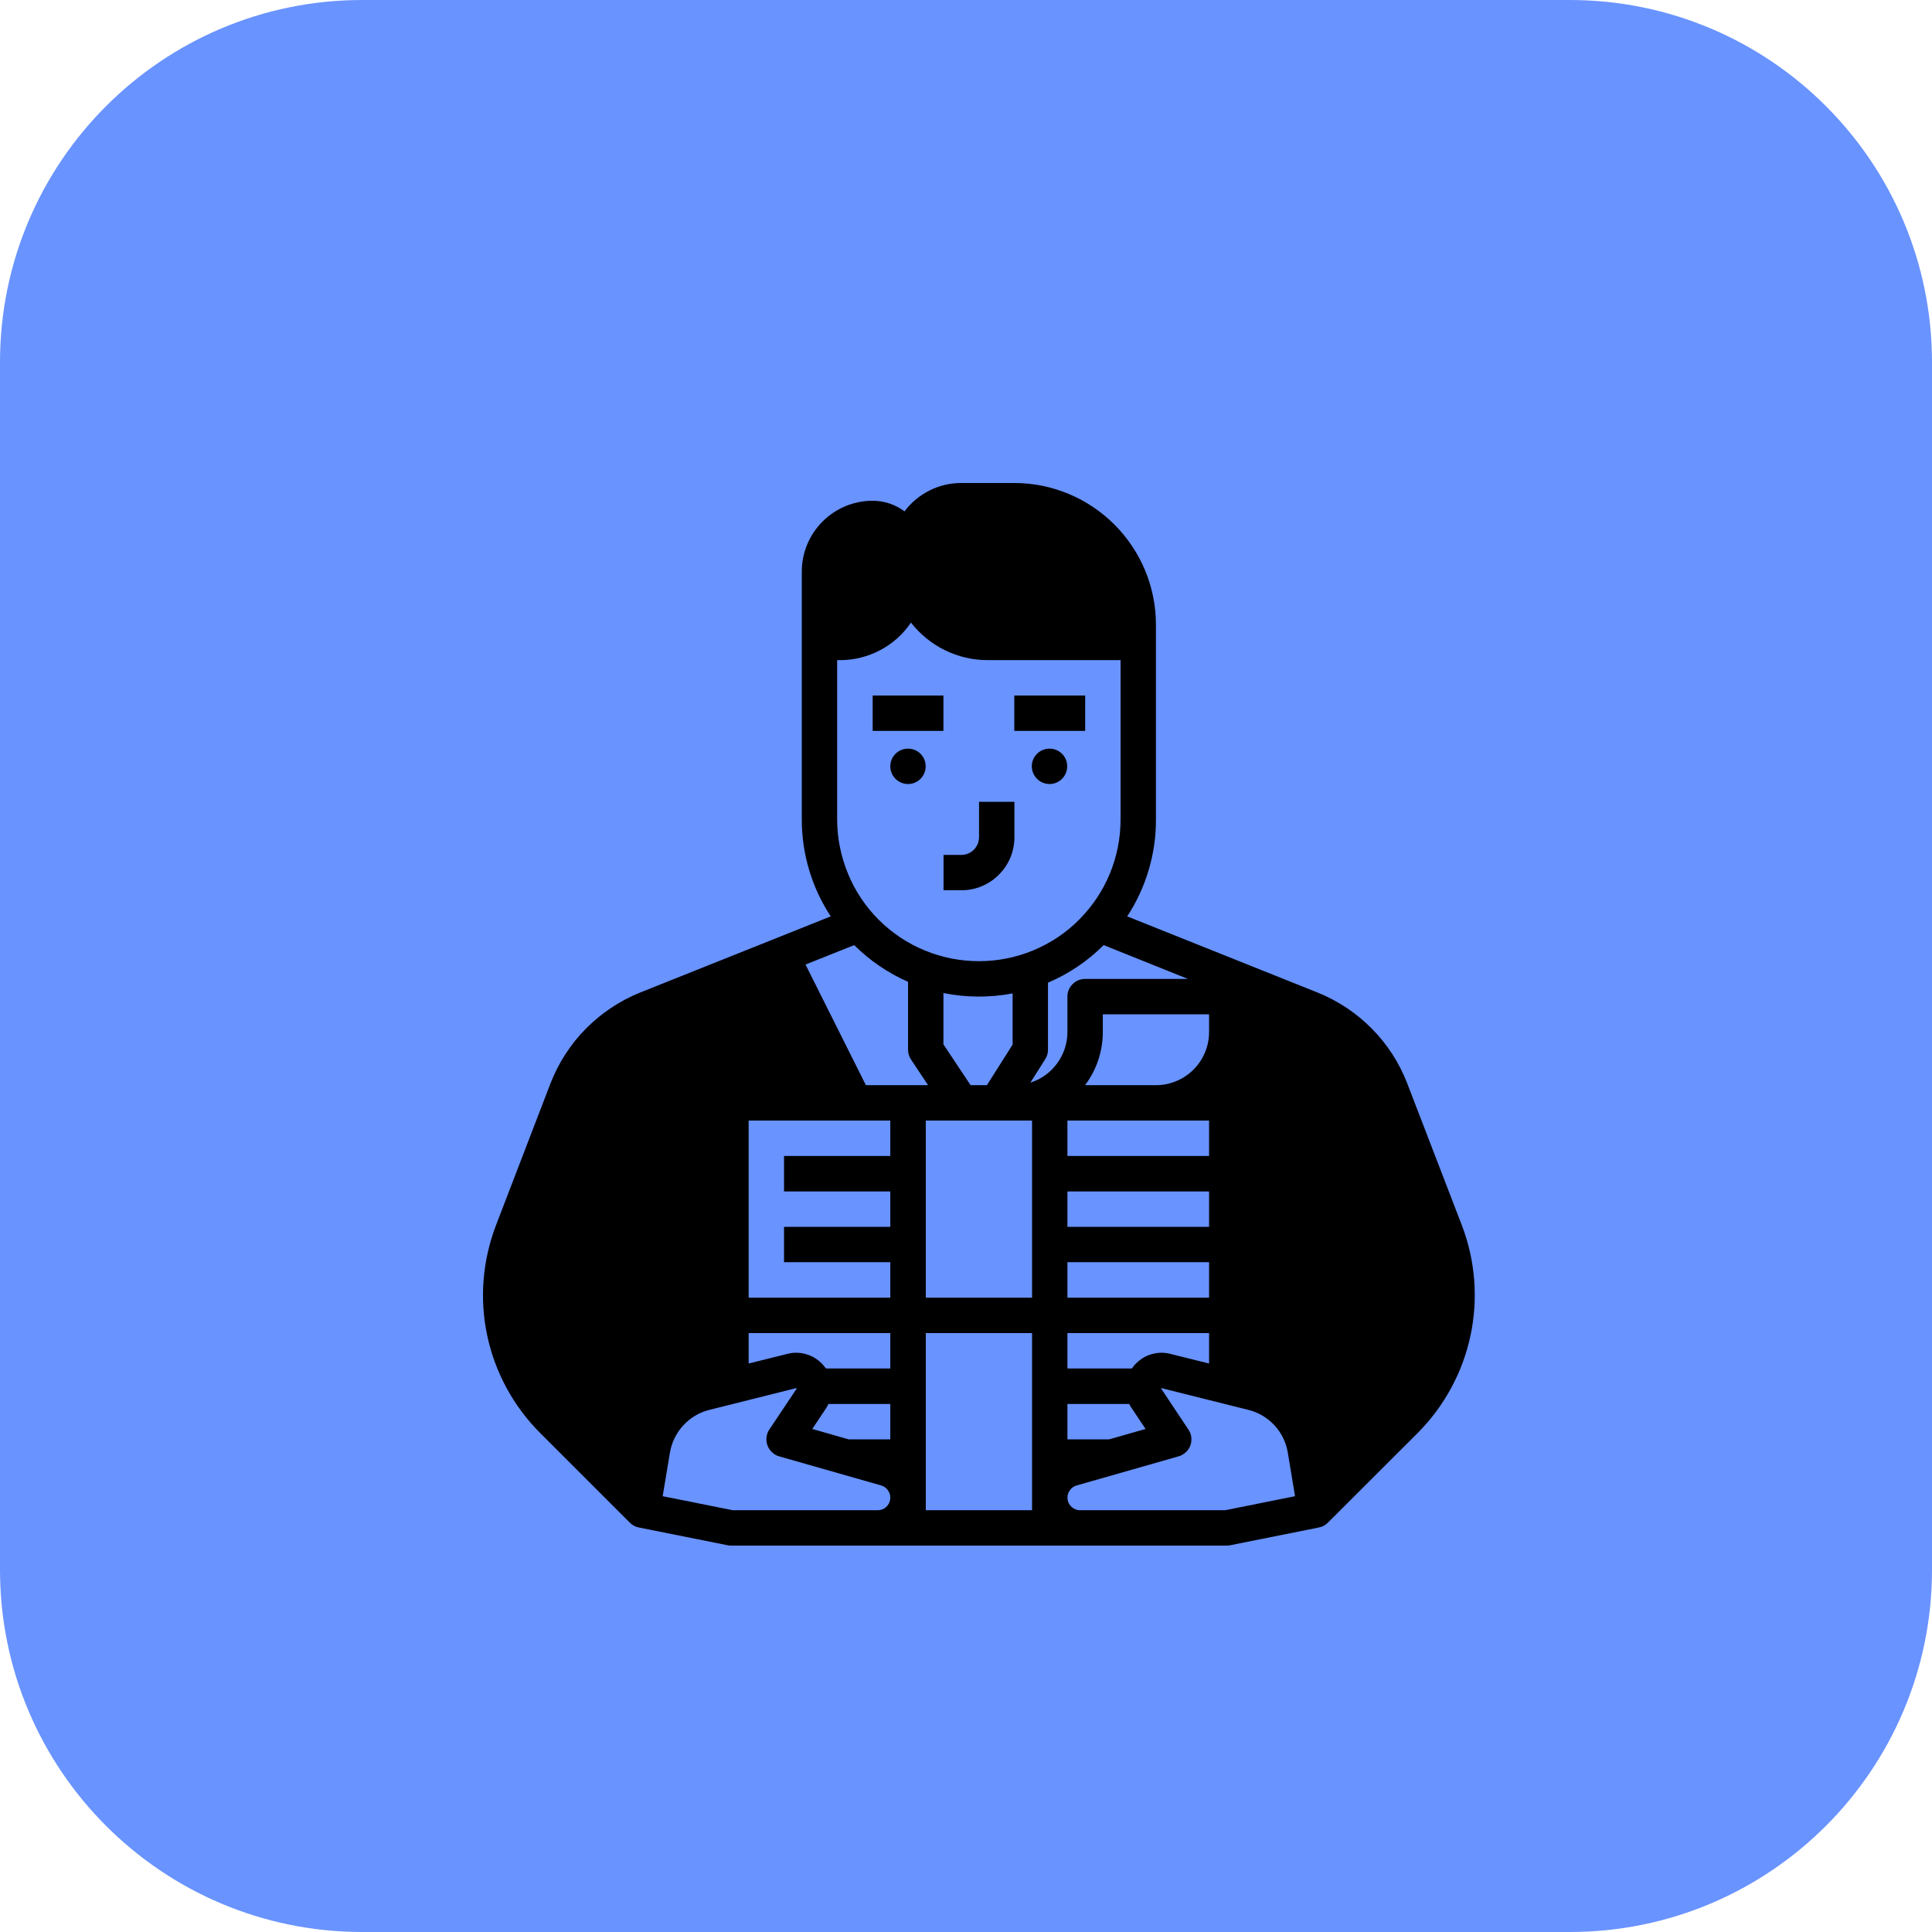 <svg width="16" height="16" viewBox="0 0 16 16" fill="none" xmlns="http://www.w3.org/2000/svg">
<path d="M13 16H3C1.343 16 0 14.657 0 13V3C0 1.343 1.343 0 3 0H13C14.657 0 16 1.343 16 3V13C16 14.657 14.657 16 13 16Z" fill="#6993FF"/>
<path d="M12.065 10.726C12.065 10.918 12.027 11.109 11.953 11.287C11.879 11.465 11.771 11.627 11.635 11.763L10.891 12.507L10.158 12.653H6.051L5.318 12.507L4.574 11.763C4.406 11.595 4.281 11.388 4.211 11.161C4.14 10.933 4.126 10.692 4.169 10.458C4.186 10.37 4.21 10.283 4.242 10.199L4.694 9.025C4.752 8.874 4.841 8.737 4.954 8.622C5.067 8.507 5.203 8.417 5.353 8.357L6.467 7.911L7.078 7.667H9.131L9.987 8.009L10.856 8.357C11.006 8.417 11.142 8.507 11.255 8.622C11.368 8.737 11.457 8.874 11.515 9.025L11.967 10.199C12.031 10.367 12.065 10.546 12.065 10.726V10.726Z" fill="black"/>
<path d="M9.989 8.009L9.426 9.133H7.08L6.469 7.911L7.08 7.667H9.133L9.989 8.009Z" fill="#6993FF"/>
<path d="M6.053 10.893H10.159V12.653H6.053V10.893Z" fill="#6993FF"/>
<path d="M7.52 10.893H8.693V12.653H7.52V10.893Z" fill="#6993FF"/>
<path d="M8.534 7.96V8.694L8.255 9.134H7.961L7.668 8.694V7.96H8.534Z" fill="#6993FF"/>
<path d="M6.787 5.173V6.787C6.787 6.96 6.821 7.132 6.888 7.292C6.954 7.452 7.051 7.597 7.174 7.72C7.296 7.843 7.442 7.94 7.602 8.006C7.762 8.073 7.934 8.107 8.107 8.107H8.107C8.28 8.107 8.452 8.073 8.612 8.006C8.772 7.94 8.918 7.843 9.04 7.72C9.163 7.597 9.26 7.452 9.327 7.292C9.393 7.132 9.427 6.96 9.427 6.787L9.427 5.173L8.987 4.587H7.374L6.787 5.173Z" fill="#6993FF"/>
<path d="M9.426 5.32H8.18C8.004 5.32 7.837 5.25 7.713 5.127C7.589 5.003 7.52 4.835 7.52 4.66V4.586C7.52 4.47 7.566 4.358 7.648 4.275C7.731 4.193 7.843 4.146 7.96 4.146H8.4C8.672 4.146 8.933 4.255 9.125 4.447C9.318 4.64 9.426 4.901 9.426 5.173V5.32Z" fill="black"/>
<path d="M6.787 5.32V4.733C6.787 4.617 6.833 4.505 6.916 4.422C6.998 4.34 7.11 4.293 7.227 4.293C7.305 4.293 7.38 4.324 7.435 4.379C7.49 4.434 7.52 4.509 7.52 4.587V4.759C7.52 4.832 7.506 4.905 7.478 4.973C7.449 5.042 7.408 5.104 7.356 5.156C7.304 5.208 7.242 5.249 7.174 5.277C7.106 5.306 7.033 5.32 6.959 5.32H6.787Z" fill="black"/>
<path d="M8.4 9.133C8.556 9.133 8.705 9.072 8.815 8.962C8.925 8.852 8.987 8.702 8.987 8.547V8.253H10.16V8.547C10.16 8.702 10.099 8.852 9.989 8.962C9.879 9.072 9.729 9.133 9.574 9.133H8.4Z" fill="#6993FF"/>
<path d="M6.053 9.133H10.159V10.893H6.053V9.133Z" fill="#6993FF"/>
<path d="M7.52 9.133H8.693V10.893H7.52V9.133Z" fill="#6993FF"/>
<path d="M5.84 11.533L6.558 11.354C6.583 11.347 6.609 11.348 6.634 11.355C6.659 11.361 6.682 11.375 6.7 11.393C6.725 11.417 6.74 11.45 6.743 11.484C6.747 11.518 6.738 11.553 6.719 11.582L6.494 11.92L7.338 12.161C7.391 12.176 7.437 12.208 7.47 12.251C7.503 12.295 7.52 12.348 7.52 12.402C7.52 12.435 7.514 12.468 7.501 12.498C7.489 12.529 7.47 12.556 7.447 12.58C7.424 12.603 7.396 12.621 7.365 12.634C7.335 12.646 7.302 12.653 7.269 12.653H6.054L5.32 12.506L5.404 12.006C5.423 11.893 5.474 11.788 5.551 11.704C5.629 11.62 5.729 11.561 5.84 11.533V11.533Z" fill="#6993FF"/>
<path d="M10.373 11.533L9.656 11.354C9.63 11.347 9.604 11.348 9.579 11.355C9.554 11.361 9.532 11.375 9.513 11.393C9.489 11.417 9.474 11.45 9.47 11.484C9.467 11.518 9.476 11.553 9.495 11.582L9.72 11.92L8.875 12.161C8.823 12.176 8.777 12.208 8.744 12.251C8.711 12.295 8.693 12.348 8.693 12.402C8.693 12.435 8.7 12.468 8.712 12.498C8.725 12.529 8.744 12.556 8.767 12.58C8.79 12.603 8.818 12.621 8.848 12.634C8.879 12.646 8.911 12.653 8.944 12.653H10.16L10.893 12.506L10.81 12.006C10.791 11.893 10.74 11.788 10.662 11.704C10.585 11.62 10.484 11.561 10.373 11.533V11.533Z" fill="#6993FF"/>
<path d="M11.654 8.972C11.589 8.803 11.489 8.648 11.361 8.519C11.234 8.39 11.081 8.288 10.912 8.22L9.335 7.589C9.491 7.351 9.574 7.072 9.573 6.787L9.573 5.173C9.573 4.862 9.449 4.564 9.229 4.344C9.009 4.124 8.711 4 8.4 4H7.96C7.869 4 7.779 4.021 7.698 4.062C7.616 4.103 7.545 4.162 7.491 4.235C7.415 4.178 7.322 4.147 7.227 4.147C7.071 4.147 6.922 4.209 6.812 4.319C6.702 4.429 6.64 4.578 6.64 4.733V6.787C6.64 7.072 6.723 7.351 6.88 7.589L5.301 8.22C5.132 8.288 4.98 8.39 4.852 8.519C4.724 8.648 4.625 8.803 4.559 8.972L4.108 10.146C3.996 10.438 3.97 10.755 4.035 11.061C4.1 11.366 4.252 11.646 4.473 11.867L5.216 12.61C5.237 12.631 5.263 12.645 5.291 12.65L6.025 12.797C6.034 12.799 6.044 12.8 6.053 12.8H10.16C10.17 12.8 10.179 12.799 10.189 12.797L10.922 12.65C10.95 12.645 10.977 12.631 10.997 12.61L11.741 11.867C11.961 11.646 12.113 11.366 12.178 11.061C12.243 10.755 12.218 10.438 12.106 10.146L11.654 8.972ZM9.691 11.212C9.641 11.199 9.589 11.2 9.54 11.214C9.491 11.227 9.446 11.254 9.41 11.29C9.396 11.303 9.384 11.318 9.374 11.333H8.84V11.04H10.013V11.292L9.691 11.212ZM7.544 5.156C7.62 5.253 7.716 5.331 7.826 5.385C7.936 5.439 8.057 5.467 8.18 5.467H9.28V6.787C9.28 6.941 9.25 7.093 9.191 7.236C9.132 7.378 9.045 7.508 8.936 7.617C8.828 7.726 8.698 7.812 8.556 7.871C8.413 7.93 8.261 7.96 8.107 7.96C7.953 7.96 7.8 7.93 7.658 7.871C7.515 7.812 7.386 7.726 7.277 7.617C7.168 7.508 7.081 7.378 7.023 7.236C6.964 7.093 6.933 6.941 6.933 6.787V5.467H6.958C7.074 5.467 7.188 5.438 7.29 5.384C7.392 5.33 7.48 5.252 7.544 5.156ZM8.84 10.453H10.013V10.747H8.84V10.453ZM10.013 10.16H8.84V9.867H10.013V10.16ZM8.547 10.747H7.667V9.28H8.547V10.747ZM8.386 8.651L8.173 8.987H8.038L7.813 8.649V8.224C8.002 8.262 8.197 8.263 8.386 8.227V8.651ZM7.52 8.131V8.693C7.52 8.722 7.529 8.751 7.545 8.775L7.686 8.987H7.171L6.671 7.988L7.074 7.827C7.203 7.955 7.354 8.058 7.52 8.131ZM7.373 9.28V9.573H6.493V9.867H7.373V10.16H6.493V10.453H7.373V10.747H6.2V9.28H7.373ZM6.2 11.04H7.373V11.333H6.84C6.829 11.318 6.817 11.303 6.804 11.29C6.767 11.254 6.722 11.227 6.673 11.214C6.624 11.2 6.572 11.199 6.522 11.212L6.2 11.292V11.04ZM6.841 11.663C6.848 11.652 6.855 11.639 6.861 11.627H7.373V11.92H7.027L6.727 11.834L6.841 11.663ZM7.667 11.04H8.547V12.507H7.667V11.04ZM9.186 11.92H8.84V11.627H9.352C9.358 11.639 9.365 11.652 9.373 11.663L9.487 11.834L9.186 11.92ZM8.84 9.573V9.28H10.013V9.573H8.84ZM10.013 8.547C10.013 8.663 9.967 8.775 9.884 8.858C9.802 8.94 9.69 8.987 9.573 8.987H8.986C9.082 8.86 9.133 8.705 9.133 8.547V8.4H10.013V8.547ZM8.987 8.107C8.948 8.107 8.91 8.122 8.883 8.15C8.855 8.177 8.84 8.214 8.84 8.253V8.547C8.84 8.64 8.81 8.731 8.755 8.806C8.7 8.882 8.622 8.938 8.533 8.966L8.656 8.772C8.671 8.748 8.679 8.721 8.679 8.693V8.138C8.851 8.065 9.008 7.959 9.14 7.827L9.838 8.107H8.987ZM7.96 4.293H8.4C8.633 4.294 8.857 4.386 9.022 4.551C9.187 4.716 9.28 4.94 9.28 5.173H8.18C8.044 5.173 7.913 5.119 7.817 5.023C7.721 4.927 7.667 4.796 7.667 4.66V4.587C7.667 4.509 7.698 4.434 7.753 4.379C7.808 4.324 7.882 4.293 7.96 4.293ZM7.227 4.44C7.266 4.44 7.303 4.456 7.33 4.483C7.358 4.511 7.373 4.548 7.373 4.587V4.758C7.373 4.868 7.329 4.974 7.252 5.052C7.174 5.129 7.068 5.173 6.958 5.173H6.933V4.733C6.933 4.656 6.964 4.581 7.019 4.526C7.074 4.471 7.149 4.44 7.227 4.44ZM5.259 11.982L5.222 12.201L4.68 11.659C4.499 11.479 4.375 11.25 4.322 11C4.269 10.75 4.29 10.49 4.381 10.252L4.833 9.077C4.884 8.945 4.961 8.826 5.061 8.725C5.16 8.624 5.279 8.545 5.41 8.493L6.398 8.097L6.843 8.987H6.053C6.014 8.987 5.977 9.002 5.95 9.03C5.922 9.057 5.907 9.094 5.907 9.133V11.366L5.867 11.376L5.687 11.106C5.639 11.034 5.613 10.949 5.613 10.862V10.307H5.32V10.862C5.32 11.007 5.363 11.149 5.443 11.269L5.587 11.485C5.501 11.54 5.427 11.613 5.37 11.699C5.314 11.784 5.276 11.881 5.259 11.982ZM6.068 12.507L5.488 12.391L5.548 12.03C5.562 11.946 5.601 11.867 5.659 11.804C5.717 11.741 5.792 11.696 5.875 11.676L6.593 11.496L6.595 11.496L6.596 11.497L6.597 11.499L6.597 11.501L6.371 11.839C6.358 11.858 6.35 11.88 6.348 11.903C6.345 11.926 6.348 11.949 6.356 11.971C6.364 11.992 6.377 12.012 6.394 12.027C6.41 12.043 6.431 12.055 6.453 12.061L7.298 12.302C7.322 12.309 7.343 12.325 7.356 12.346C7.37 12.367 7.376 12.392 7.372 12.417C7.369 12.442 7.356 12.465 7.338 12.481C7.319 12.498 7.294 12.507 7.269 12.507H6.068ZM10.146 12.507H8.944C8.919 12.507 8.895 12.498 8.876 12.481C8.857 12.465 8.844 12.442 8.841 12.417C8.838 12.392 8.843 12.367 8.857 12.346C8.871 12.325 8.891 12.309 8.916 12.302L9.76 12.061C9.782 12.055 9.803 12.043 9.82 12.027C9.837 12.012 9.85 11.992 9.858 11.971C9.866 11.949 9.868 11.926 9.866 11.903C9.863 11.88 9.855 11.858 9.842 11.839L9.617 11.501L9.616 11.499L9.617 11.497L9.618 11.496L9.619 11.496L10.338 11.676C10.421 11.696 10.496 11.741 10.555 11.804C10.613 11.867 10.651 11.946 10.665 12.03L10.725 12.391L10.146 12.507ZM11.533 11.659L10.991 12.201L10.955 11.982C10.938 11.881 10.9 11.784 10.843 11.699C10.787 11.613 10.713 11.54 10.626 11.485L10.77 11.269C10.851 11.149 10.893 11.007 10.893 10.862V10.16H10.6V10.862C10.6 10.949 10.574 11.034 10.526 11.106L10.347 11.376L10.307 11.366V9.133C10.307 9.094 10.291 9.057 10.264 9.03C10.236 9.002 10.199 8.987 10.16 8.987C10.256 8.86 10.307 8.705 10.307 8.547V8.294L10.803 8.493C10.934 8.545 11.053 8.624 11.153 8.725C11.252 8.826 11.329 8.945 11.38 9.077L11.832 10.252C11.924 10.49 11.944 10.75 11.891 11C11.838 11.25 11.714 11.479 11.533 11.659Z" fill="black"/>
<path d="M7.227 5.76H7.813V6.053H7.227V5.76Z" fill="black"/>
<path d="M7.814 7.373H7.961C8.078 7.373 8.19 7.327 8.272 7.244C8.355 7.162 8.401 7.05 8.401 6.933V6.64H8.108V6.933C8.108 6.972 8.092 7.01 8.065 7.037C8.037 7.065 8 7.08 7.961 7.08H7.814V7.373Z" fill="black"/>
<path d="M7.52 6.493C7.601 6.493 7.666 6.427 7.666 6.346C7.666 6.265 7.601 6.2 7.52 6.2C7.439 6.2 7.373 6.265 7.373 6.346C7.373 6.427 7.439 6.493 7.52 6.493Z" fill="black"/>
<path d="M8.4 5.76H8.987V6.053H8.4V5.76Z" fill="black"/>
<path d="M8.692 6.493C8.773 6.493 8.838 6.427 8.838 6.346C8.838 6.265 8.773 6.2 8.692 6.2C8.611 6.2 8.545 6.265 8.545 6.346C8.545 6.427 8.611 6.493 8.692 6.493Z" fill="black"/>
</svg>
